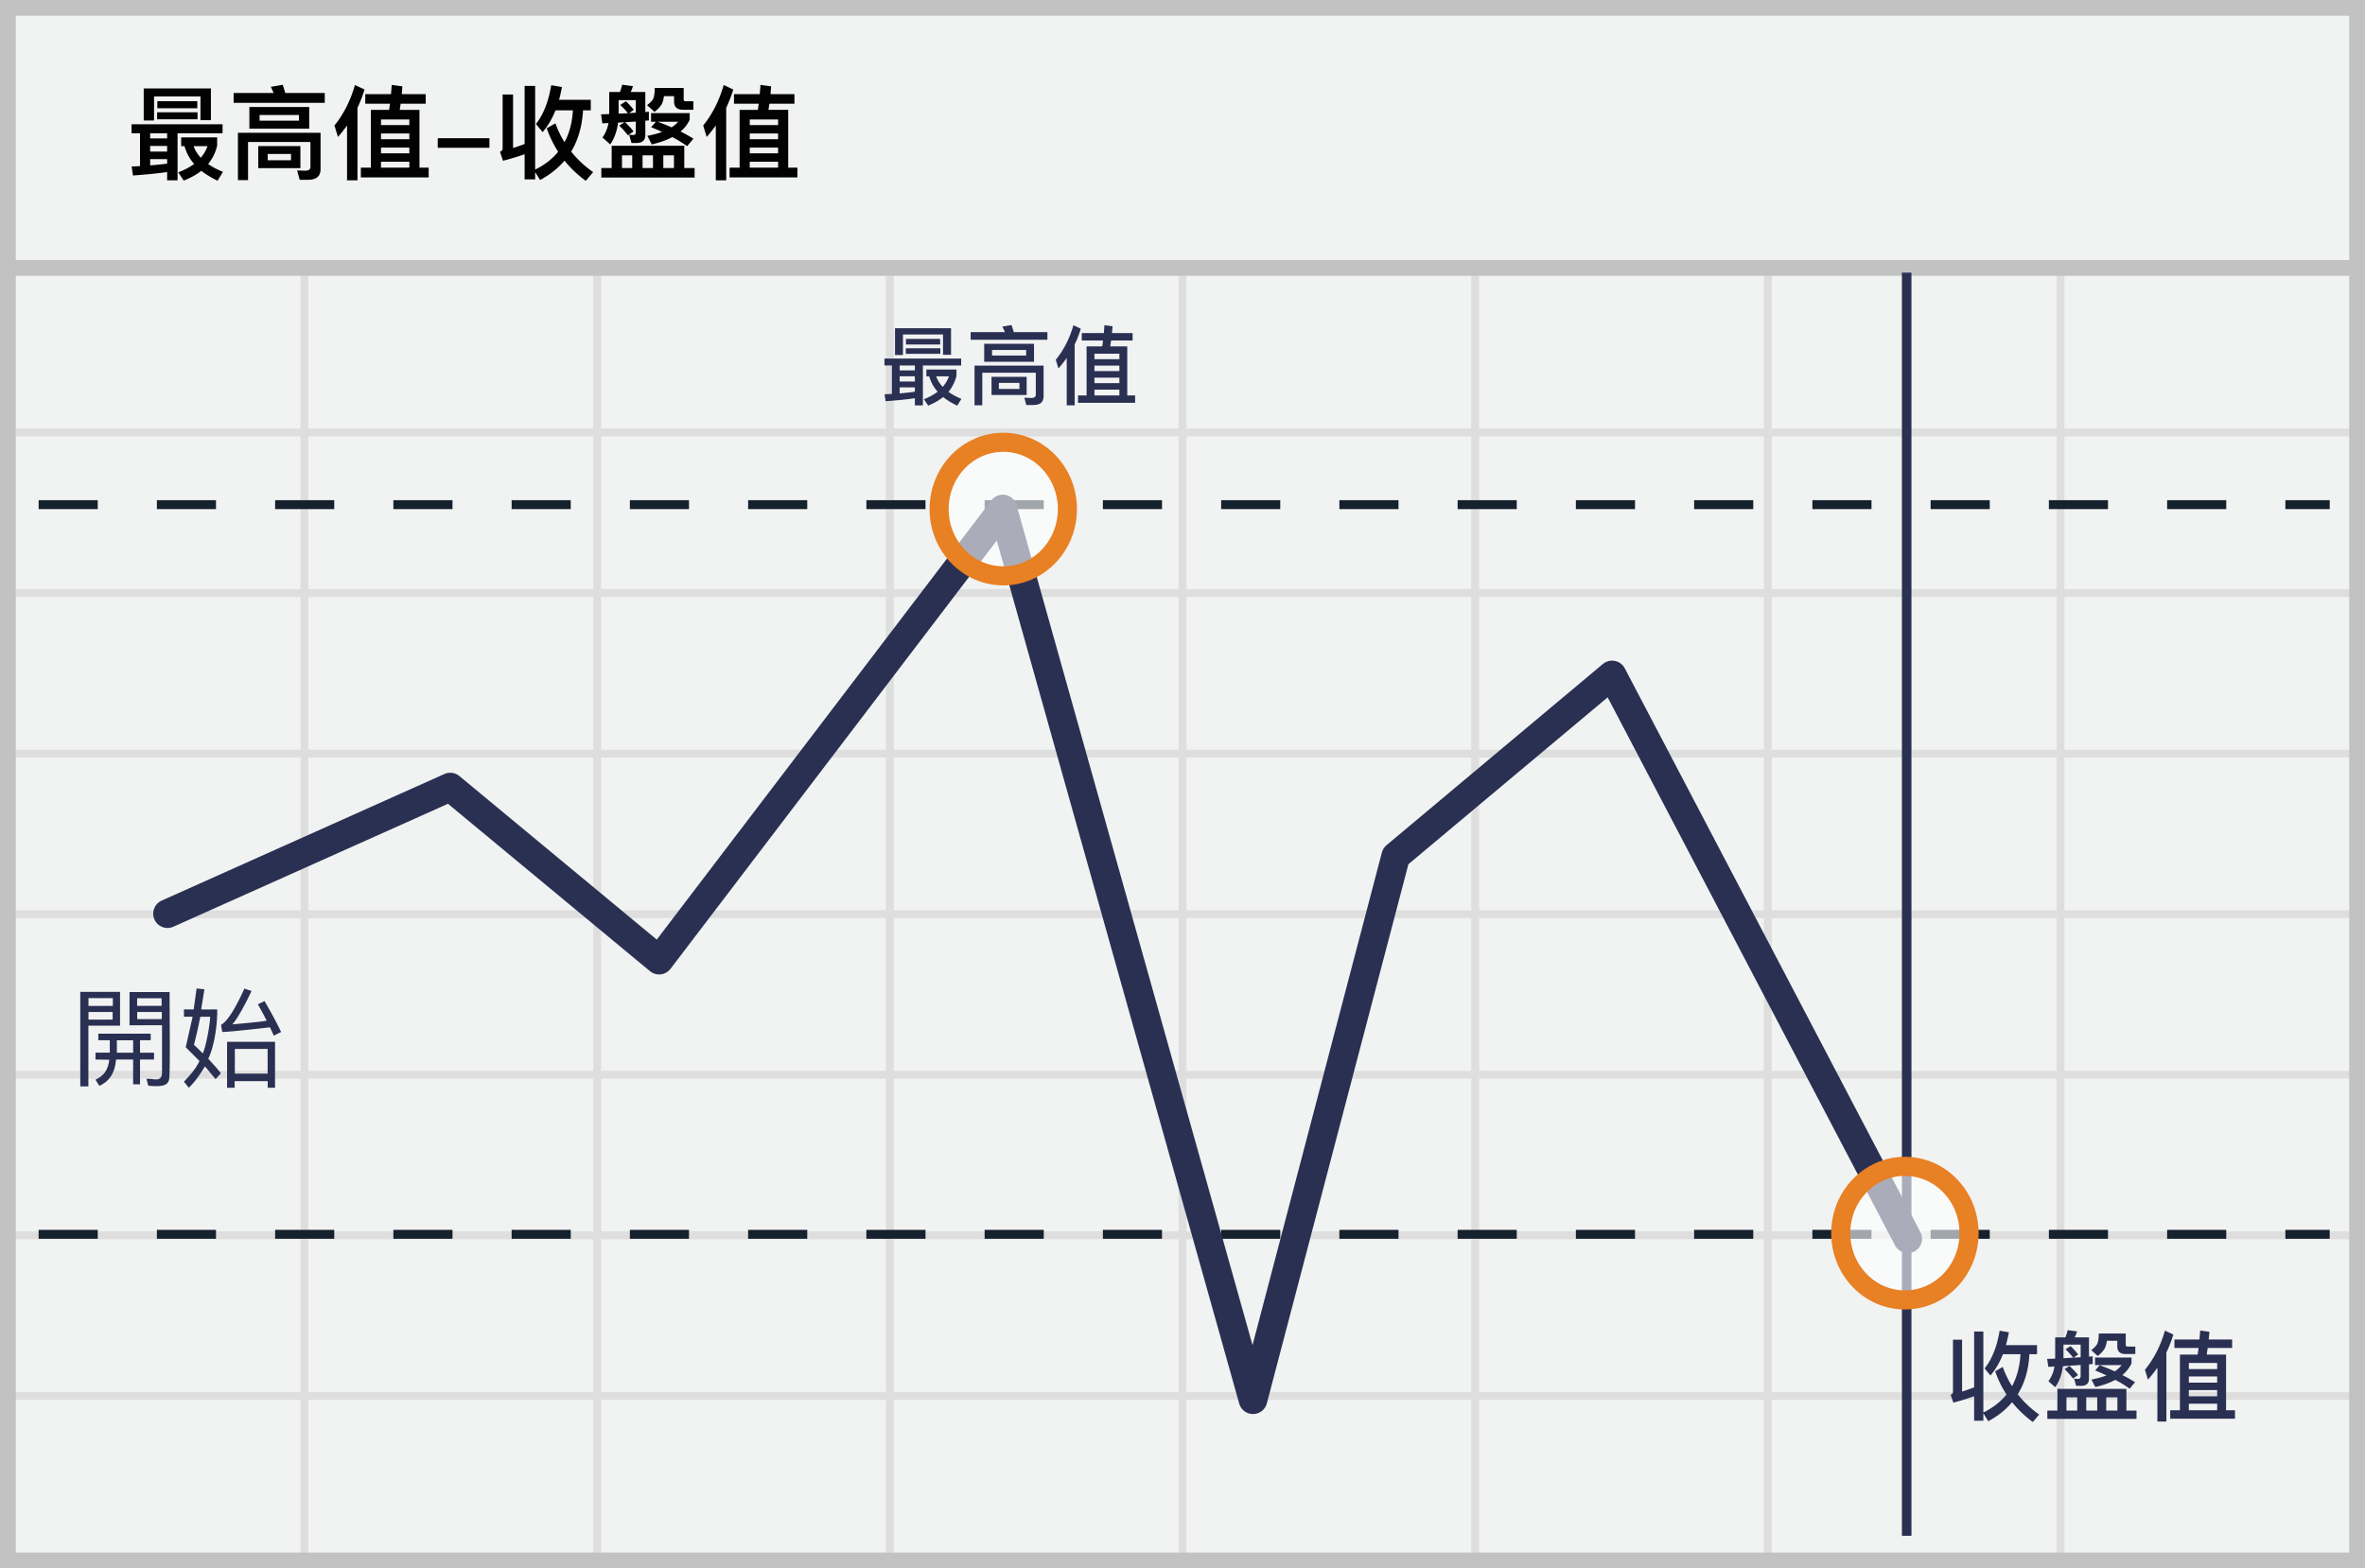 <svg width="300" height="199" viewBox="0 0 300 199" xmlns="http://www.w3.org/2000/svg"><title>traditional chinese high close</title><g fill="none" fill-rule="evenodd"><path fill="#F1F2F2" d="M0 0h300v199H0z"/><path d="M39.125 55.375V74.75H75.25V55.375H39.125zm0-1H75.25V34h1v20.375h36.125V34h1v20.375H149.5V34h1v20.375h36.125V34h1v20.375h36.125V34h1v20.375h36.125V34h1v20.375H299.5v1h-37.625V74.75H299.5v1h-37.625v19.375H299.5v1h-37.625V115.5H299.5v1h-37.625v19.375H299.5v1h-37.625v19.375H299.5v1h-37.625v19.375H299.5v1h-37.625V199h-1v-21.375H224.75V199h-1v-21.375h-36.125V199h-1v-21.375H150.5V199h-1v-21.375h-36.125V199h-1v-21.375H76.25V199h-1v-21.375H39.125V199h-1v-21.375H1.5v-1h36.625V157.25H1.5v-1h36.625v-19.375H1.5v-1h36.625V116.5H1.5v-1h36.625V96.125H1.5v-1h36.625V75.75H1.5v-1h36.625V55.375H1.5v-1h36.625V34h1v20.375zm221.75 1H224.75V74.75h36.125V55.375zm-37.125 0h-36.125V74.75h36.125V55.375zm-37.125 0H150.5V74.75h36.125V55.375zm-37.125 0h-36.125V74.75H149.5V55.375zm-37.125 0H76.25V74.75h36.125V55.375zM39.125 75.75v19.375H75.25V75.75H39.125zm221.75 0H224.75v19.375h36.125V75.75zm-37.125 0h-36.125v19.375h36.125V75.75zm-37.125 0H150.5v19.375h36.125V75.75zm-37.125 0h-36.125v19.375H149.5V75.75zm-37.125 0H76.25v19.375h36.125V75.75zm-73.25 20.375V115.5H75.25V96.125H39.125zm221.75 0H224.75V115.5h36.125V96.125zm-37.125 0h-36.125V115.5h36.125V96.125zm-37.125 0H150.5V115.5h36.125V96.125zm-37.125 0h-36.125V115.5H149.5V96.125zm-37.125 0H76.25V115.5h36.125V96.125zM39.125 116.5v19.375H75.25V116.5H39.125zm221.75 0H224.75v19.375h36.125V116.5zm-37.125 0h-36.125v19.375h36.125V116.5zm-37.125 0H150.5v19.375h36.125V116.5zm-37.125 0h-36.125v19.375H149.5V116.5zm-37.125 0H76.25v19.375h36.125V116.5zm-73.25 20.375v19.375H75.25v-19.375H39.125zm221.75 0H224.75v19.375h36.125v-19.375zm-37.125 0h-36.125v19.375h36.125v-19.375zm-37.125 0H150.5v19.375h36.125v-19.375zm-37.125 0h-36.125v19.375H149.5v-19.375zm-37.125 0H76.25v19.375h36.125v-19.375zm-73.25 20.375v19.375H75.25V157.25H39.125zm221.75 0H224.75v19.375h36.125V157.25zm-37.125 0h-36.125v19.375h36.125V157.25zm-37.125 0H150.5v19.375h36.125V157.25zm-37.125 0h-36.125v19.375H149.5V157.25zm-37.125 0H76.25v19.375h36.125V157.25z" fill="#DFDEDE"/><path stroke="#C2C2C2" stroke-width="2" d="M1 1h298v197H1z"/><path fill="#C2C2C2" d="M0 33h300v2H0z"/><g transform="translate(4 33.87)"><path d="M.9 30.163h290.625" stroke="#15212D" stroke-width="1.133" fill="#D8D8D8" fill-rule="nonzero" stroke-dasharray="7.5"/><path d="M237.863.725V161" stroke="#2A3052" stroke-width="1.211" stroke-linejoin="round"/><path d="M.9 122.75h290.625" stroke="#15212D" stroke-width="1.133" fill="#D8D8D8" fill-rule="nonzero" stroke-dasharray="7.5"/><path stroke="#2A3052" stroke-width="3.633" stroke-linecap="round" stroke-linejoin="round" d="M17.25 82.063L53.115 66l26.494 21.96 43.594-57.247 31.74 113.025 18.105-68.974 27.446-22.991 37.5 71.542"/><ellipse cx="8.137" cy="10.35" rx="8.137" ry="8.475" opacity=".6" transform="translate(229.5 112.25)" fill="#FFF" fill-rule="nonzero"/><ellipse stroke="#E88024" stroke-width="2.422" cx="237.637" cy="122.6" rx="8.137" ry="8.475"/><ellipse cx="10.012" cy="8.475" rx="8.137" ry="8.475" opacity=".6" transform="translate(113.25 22.25)" fill="#FFF" fill-rule="nonzero"/><ellipse stroke="#E88024" stroke-width="2.422" cx="123.263" cy="30.725" rx="8.137" ry="8.475"/></g><g fill="#2A3052"><path d="M11.212 137.846h-1.03v-11.99h5.046v4.29h-4.016v7.7zm.012-11.196v.989h3.09v-.989h-3.09zm3.065 1.76h-3.064v.964h3.064v-.964zM16.43 130.092v-4.213h5.082c.038 5.833.038 9.171 0 10.014-.058 1.265.239 2.183-2.7 1.865-.053-.239-.13-.52-.23-.844.713-.171 1.971.59 1.971-.862v-5.96H16.43zm.974-1.687v.908h3.125v-.908h-3.125zm-.008-1.74v.97H20.5v-.97h-3.105z"/><path d="M19.115 131.158v.835h-1.352v1.58h1.777v.866h-1.777v3.148h-.876v-3.148c-.943.003-1.661.003-2.155 0-.12.561-.12 2.419-2.12 3.34-.235-.35-.4-.609-.496-.778.678-.358 1.53-.804 1.747-2.532l-1.755-.028.008-.869h1.81v-1.58H12.47v-.834h6.644zm-2.226.84h-2.065v1.577h2.065v-1.576zM24.938 125.42l.99.112-.408 2.547c.131.01.81.01 2.035 0 .034 1.87-.352 4.66-1.138 6.265.845.908 1.377 1.525 1.595 1.85l-.66.736-1.354-1.618c-.79 1.296-1.478 2.199-2.063 2.71-.097-.141-.298-.396-.601-.766.764-.817 1.52-1.653 1.97-2.634l-1.746-1.74.878-3.876h-1.102v-.927h1.235l.37-2.659zm1.72 3.592h-1.25a55.405 55.405 0 0 1-.805 3.55c.465.452.838.818 1.118 1.1.479-1.021.936-3.924.936-4.65zM30.999 125.438l.912.312c-1.048 2.173-1.86 3.583-2.44 4.23 2.64-.23 4.094-.39 4.36-.48-.646-1.227-1.021-1.914-1.126-2.061l.851-.414c.919 1.581 1.619 2.889 2.1 3.923l-.925.466-.482-1.063c-3.337.385-5.357.584-6.059.597a24.777 24.777 0 0 0-.154-.906c.791-.435 1.778-1.97 2.963-4.604zM33.959 138.021v-.84h-4.192v.84h-.963v-5.825h6.084v5.825h-.93zm-.007-4.928H29.79v3.138h4.16v-3.138z"/></g><path d="M16.686 15.77h11.547v1.141h-5.708v5.968H21.2v-1.05c-1.012.155-2.452.298-4.333.44l-.17-1.141 1.065-.052v-4.165h-1.077V15.77zm2.361 5.215a47.527 47.527 0 0 0 2.154-.22v-.571h-2.154v.791zm0-1.751h2.154v-.714h-2.154v.714zm0-1.674h2.154v-.649h-2.154v.649zm4.36.986h-.428V17.43h4.567v1.051a5.787 5.787 0 0 1-1.142 2.335c.532.364 1.155.701 1.881.987l-.687 1.128c-.805-.389-1.492-.804-2.063-1.258-.623.493-1.376.908-2.232 1.245l-.688-1.05c.779-.299 1.454-.65 2.011-1.065a5.66 5.66 0 0 1-1.22-2.257zm2.063 1.466c.389-.454.674-.947.856-1.466h-1.764a4.07 4.07 0 0 0 .908 1.466zm1.284-8.784v4.022h-1.323v-3.01h-5.89v3.05H18.23v-4.062h8.524zm-6.798 1.609h5.073v.895h-5.073v-.895zm-.026 1.414h5.125v.883H19.93v-.883zm15.933-3.49c.103.311.22.662.324 1.038h5.008v1.246h-11.56v-1.246h5.073a7.296 7.296 0 0 0-.363-.778l1.518-.26zm3.217 12.054h-1.064l-.324-1.194 1 .039c.453 0 .687-.156.687-.467v-3.18h-7.915v4.84H30.18v-6.007h10.483v4.62c0 .894-.532 1.349-1.583 1.349zm-7.447-9.238h7.59v2.75h-7.59v-2.75zm6.293 1.738v-.726H32.93v.726h4.996zm-5.164 3.218h5.345v2.802h-5.345v-2.802zm4.152 1.803v-.804h-2.959v.804h2.959zm12.78-9.562l1.35.182-.079.986h3.036v1.22h-3.178l-.117.778h2.504v7.33h1.168v1.246h-8.603v-1.245h1.272V13.94h2.31l.116-.779h-3.14v-1.22h3.27c.026-.401.065-.79.09-1.167zM48.33 21.271h3.594v-.753h-3.594v.753zm0-1.817h3.594v-.726h-3.594v.726zm0-1.79h3.594v-.727h-3.594v.727zm0-1.79h3.594v-.715h-3.594v.714zm-4.307.051c-.364.493-.74.986-1.155 1.453l-.441-1.453c1.168-1.453 2.037-3.166 2.595-5.138l1.22.57a17.205 17.205 0 0 1-.896 2.323v9.2h-1.323v-6.955zm11.508 1.609h6.553v1.22h-6.553v-1.22zM63.81 20.4l-.389-1.142c.22-.09.337-.233.337-.415v-6.85h1.324v6.785c.493-.155.986-.324 1.466-.506v-7.37h1.336v10.614c1.194-.584 2.167-1.336 2.92-2.258a13.816 13.816 0 0 1-1.454-2.984l1.103-.622c.312.856.688 1.647 1.155 2.387.623-1.142.973-2.491 1.064-4.035h-2.206c-.44 1.09-.986 2.01-1.634 2.763l-.844-1.038c.96-1.22 1.596-2.867 1.933-4.917l1.363.233c-.104.571-.234 1.116-.364 1.622h4.023v1.337h-.986c-.117 2.037-.623 3.775-1.506 5.229.766.973 1.7 1.842 2.79 2.607l-.934 1.103a14.111 14.111 0 0 1-2.699-2.556c-.83.973-1.868 1.79-3.1 2.453l-.624-1.012v.934h-1.336V19.57c-.882.311-1.79.584-2.738.83zm18.502-6.215v1.09l-.454.04v1.842c0 .648-.376.986-1.129.986h-.622l-.299-1.051c.208.026.39.039.558.039.182 0 .286-.13.286-.39V15.42c-.468.026-.922.065-1.363.09.467.442.83.831 1.077 1.169l-.714.493a11.017 11.017 0 0 0-1.102-1.233l.674-.428-.817.039c-.143 1.103-.48 2.024-1 2.776l-.985-.882c.389-.519.636-1.129.765-1.83l-.778.04-.169-1.142 1.038-.04V11.67h1.362c.117-.311.208-.61.286-.921l1.362.182c-.078.26-.168.506-.285.74h1.855v2.555c.156-.026.299-.039.454-.039zm-1.66.117v-1.596h-2.18v1.713l1.18-.052a8.802 8.802 0 0 0-.973-1.05l.727-.468c.428.415.752.778.986 1.09l-.584.415.844-.052zm2.4-3.14h3.672v1.466c0 .143.09.221.272.221h.96v1.077H86.66c-.779 0-1.155-.35-1.155-1.051V12.2H84.22a3.176 3.176 0 0 1-.247.96c-.156.312-.48.662-.947 1.038l-.947-.856c.298-.22.545-.454.726-.7.156-.273.247-.766.247-1.48zm3.75 7.331v2.828h1.31v1.207H76.279v-1.207h1.31v-2.828h9.213zM78.9 21.322h1.297v-1.608H78.9v1.608zm2.608 0h1.323v-1.608h-1.323v1.608zm2.634 0h1.35v-1.608h-1.35v1.608zm3.347-6.967v.843a4.328 4.328 0 0 1-1.167 1.492c.596.286 1.141.597 1.634.909l-.791.947a17.238 17.238 0 0 0-1.881-1.155c-.727.39-1.596.7-2.608.934l-.558-1.09c.713-.13 1.336-.298 1.868-.493a26.286 26.286 0 0 0-1.388-.596l.597-.701h-.61v-1.09h4.904zm-4.074 1.09a26.64 26.64 0 0 1 1.778.714c.337-.221.622-.455.83-.714h-2.608zm13.053-4.671l1.35.182-.079.986h3.036v1.22h-3.178l-.117.778h2.504v7.33h1.168v1.246h-8.603v-1.245h1.272V13.94h2.31l.116-.779h-3.14v-1.22h3.27c.026-.401.065-.79.09-1.167zm-1.363 10.497H98.7v-.753h-3.594v.753zm0-1.817H98.7v-.726h-3.594v.726zm0-1.79H98.7v-.727h-3.594v.727zm0-1.79H98.7v-.715h-3.594v.714zm-4.307.051c-.363.493-.74.986-1.155 1.453l-.441-1.453c1.168-1.453 2.037-3.166 2.595-5.138l1.22.57a17.205 17.205 0 0 1-.896 2.323v9.2h-1.323v-6.955z" fill="#020202"/><path d="M247.784 177.974l-.348-.994c.199-.075.298-.2.298-.373v-6.613h1.156v6.575c.51-.161 1.02-.335 1.529-.534v-7.085h1.168v10.28c1.206-.597 2.188-1.356 2.934-2.288a12.926 12.926 0 0 1-1.43-2.946l.957-.547c.311.87.709 1.69 1.181 2.437.622-1.156.982-2.511 1.07-4.052h-2.226c-.422 1.069-.957 1.976-1.59 2.697l-.734-.895c.945-1.193 1.579-2.784 1.902-4.786l1.18.2a24.401 24.401 0 0 1-.372 1.628h3.94v1.156h-.97c-.1 1.976-.596 3.666-1.479 5.083a12.823 12.823 0 0 0 2.722 2.573l-.808.945a14.091 14.091 0 0 1-2.635-2.51c-.795.956-1.802 1.764-3.02 2.41l-.622-1.006v.944h-1.168v-3.107c-.845.298-1.715.572-2.635.808zm17.675-5.867v.97l-.472.037v1.84c0 .596-.348.894-1.032.894h-.597l-.26-.92c.198.025.372.038.546.038.187 0 .286-.137.286-.385v-1.38c-.72.05-1.479.1-2.25.149-.136 1.057-.46 1.951-.982 2.672l-.857-.77c.397-.522.646-1.144.77-1.852l-.783.037-.149-1.007 1.02-.037v-2.697h1.292c.124-.299.224-.61.298-.92l1.181.161a3.704 3.704 0 0 1-.298.759h1.815v2.448l.472-.037zm-1.529.112v-1.604h-2.188v1.728l1.243-.074a10.05 10.05 0 0 0-.97-1.057l.635-.41c.422.398.733.758.957 1.069l-.572.398.895-.05zm2.3-3.008h3.418v1.417c0 .15.087.236.273.236h.945v.945h-1.23c-.71 0-1.057-.323-1.057-.97v-.708h-1.33a2.731 2.731 0 0 1-.249.932c-.161.31-.46.646-.907.994l-.82-.745c.298-.224.534-.448.708-.697.162-.26.249-.733.249-1.404zm3.505 7.023v2.747h1.28v1.056h-11.311v-1.056h1.28v-2.747h8.75zm-7.607 2.747h1.367v-1.678h-1.367v1.678zm2.51 0h1.393v-1.678h-1.392v1.678zm2.536 0h1.417v-1.678h-1.417v1.678zm3.207-6.725v.746a4.431 4.431 0 0 1-1.156 1.48c.572.285 1.106.583 1.604.906l-.684.82a14.095 14.095 0 0 0-1.815-1.118c-.708.373-1.553.684-2.535.908l-.498-.945a13.49 13.49 0 0 0 1.915-.522 25.245 25.245 0 0 0-1.442-.634l.571-.671c.684.248 1.318.51 1.915.783.36-.249.646-.51.87-.796h-3.369v-.957h4.624zm-7.868 1.07c.472.434.833.82 1.082 1.155l-.634.435c-.274-.36-.634-.758-1.07-1.193l.622-.398zm16.581-4.5l1.169.161c-.025.336-.062.659-.087.982h2.97v1.07h-3.095c-.05.297-.087.57-.124.844h2.449v7.06h1.131v1.07h-8.216v-1.07h1.23v-7.06h2.25c.05-.286.087-.571.112-.845h-3.058v-1.069h3.182c.025-.385.063-.77.087-1.143zm-1.441 10.117h3.592v-.832h-3.592v.832zm0-1.765h3.592v-.795h-3.592v.795zm0-1.74h3.592v-.783h-3.592v.783zm0-1.715h3.592v-.783h-3.592v.783zm-3.99-.174c-.373.522-.771 1.032-1.194 1.516l-.385-1.255c1.156-1.417 2.001-3.083 2.536-4.972l1.069.497a15.14 15.14 0 0 1-.883 2.275v8.763h-1.143v-6.824zM112.195 45.495h9.726v.877h-4.852v5.07h-1.018v-.92c-.877.143-2.114.274-3.713.384l-.132-.876.931-.044v-3.614h-.942v-.877zm1.928 4.425c.734-.066 1.38-.131 1.928-.219v-.548h-1.928v.767zm0-1.511h1.928v-.668h-1.928v.668zm0-1.413h1.928v-.624h-1.928v.624zm3.746.756h-.362v-.866h3.822v.81a5.134 5.134 0 0 1-1.018 2.027c.46.329 1.007.624 1.643.887l-.526.865c-.7-.328-1.292-.7-1.785-1.095a7.598 7.598 0 0 1-1.906 1.084l-.537-.81c.68-.263 1.26-.58 1.742-.953a4.908 4.908 0 0 1-1.073-1.95zm1.719 1.336a4.26 4.26 0 0 0 .789-1.336h-1.621c.175.492.449.941.832 1.336zm1.051-7.437v3.363h-1.018V42.44h-5.082v2.606h-1.007v-3.395h7.107zm-5.717 1.347h4.337v.712h-4.337v-.712zm-.021 1.194h4.38v.701h-4.38v-.7zm13.405-2.946c.098.274.197.57.296.898h4.26v.964h-9.736v-.964h4.348a5.918 5.918 0 0 0-.329-.7l1.16-.198zm2.782 10.142h-.91l-.24-.931.843.044c.405 0 .613-.154.613-.439v-2.77h-6.79v4.129h-.986v-5.027h8.762v3.888c0 .733-.438 1.106-1.292 1.106zm-6.243-7.765h6.32V45.9h-6.32v-2.278zm5.323 1.49v-.702h-4.326v.701h4.326zm-4.392 2.704h4.457v2.3h-4.457v-2.3zm3.538 1.534v-.767h-2.607v.767h2.607zm10.787-8.094l1.03.142c-.022.296-.055.58-.077.866h2.618v.941h-2.727c-.044.263-.077.504-.11.745h2.158v6.221h.996v.942h-7.239v-.942h1.084v-6.22h1.983c.043-.253.076-.505.098-.746h-2.694v-.941h2.804c.022-.34.054-.68.076-1.008zm-1.27 8.915h3.165v-.734h-3.165v.734zm0-1.555h3.165v-.701h-3.165v.7zm0-1.533h3.165v-.69h-3.165v.69zm0-1.512h3.165v-.69h-3.165v.69zm-3.516-.153c-.328.46-.679.909-1.051 1.336l-.34-1.106c1.019-1.249 1.764-2.716 2.235-4.381l.941.438c-.208.701-.47 1.369-.777 2.004v7.722h-1.008v-6.013z" fill="#2A3052"/></g></svg>